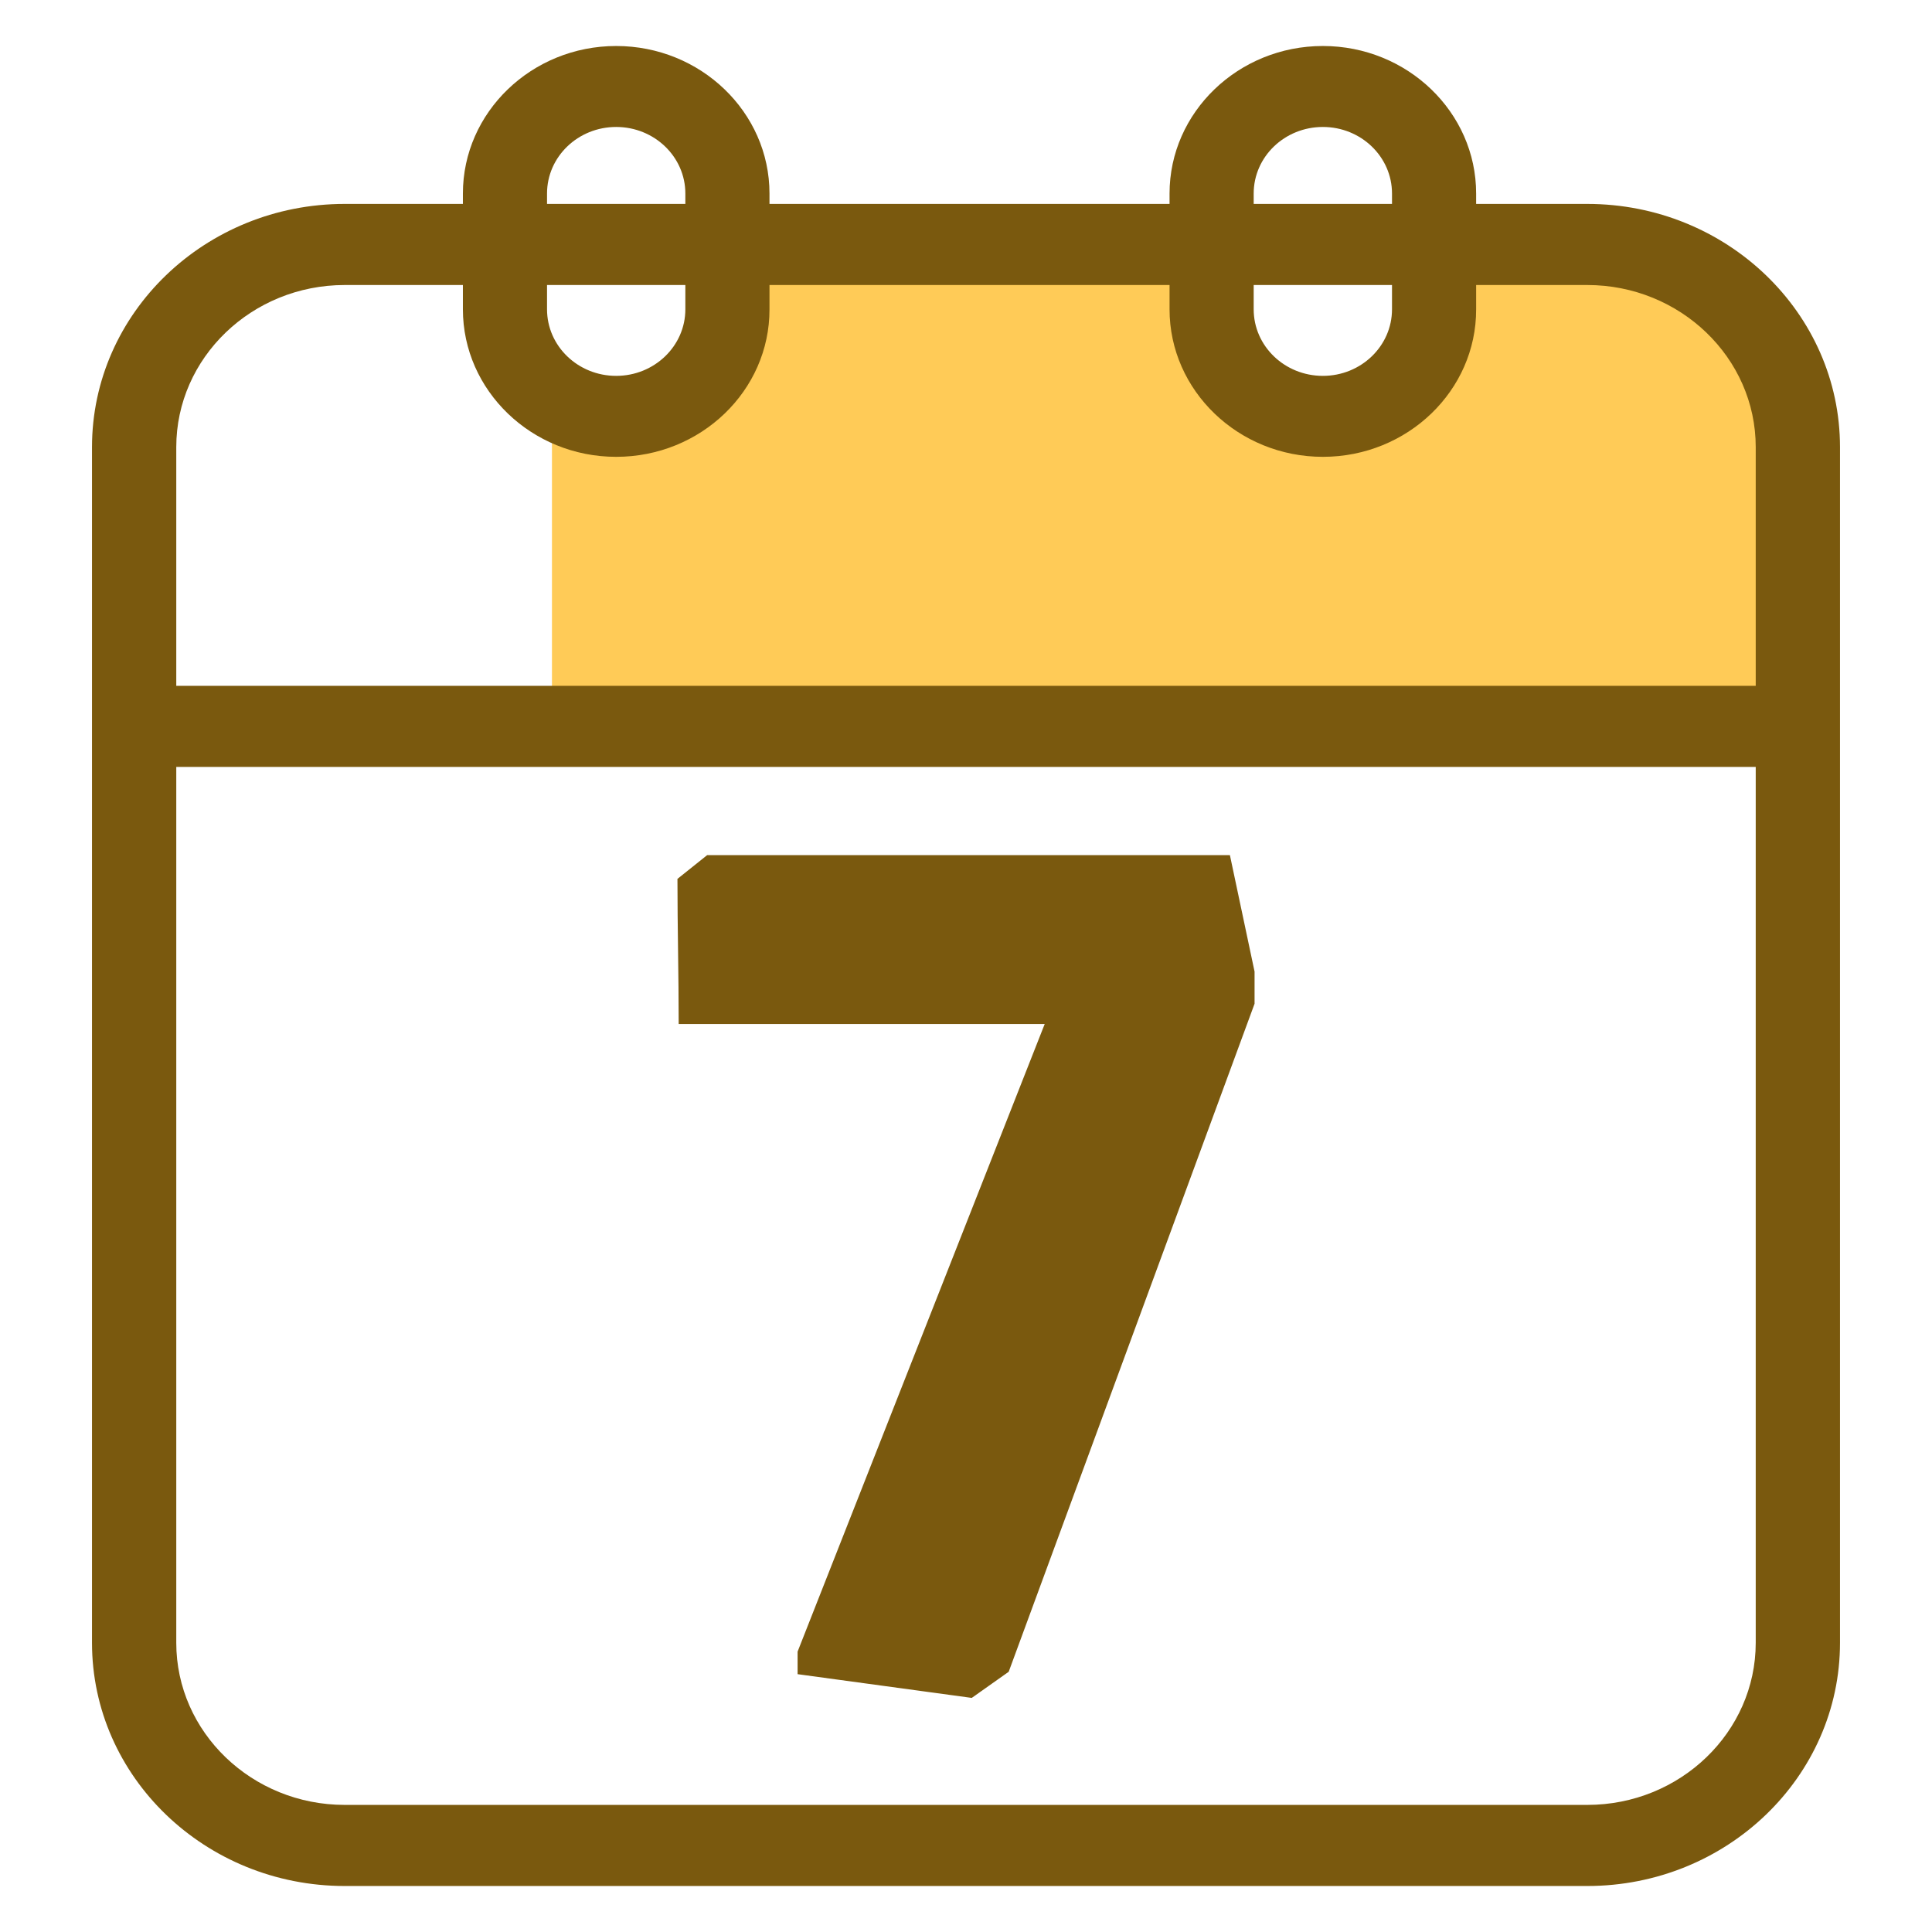 <?xml version="1.0" standalone="no"?><!DOCTYPE svg PUBLIC "-//W3C//DTD SVG 1.1//EN" "http://www.w3.org/Graphics/SVG/1.1/DTD/svg11.dtd"><svg t="1612006658777" class="icon" viewBox="0 0 1024 1024" version="1.1" xmlns="http://www.w3.org/2000/svg" p-id="15897" xmlns:xlink="http://www.w3.org/1999/xlink" width="128" height="128"><defs><style type="text/css"></style></defs><path d="M292.547 365.739V192.805C296.375 194.17 288.256 219.429 292.571 219.429l85.333-24.381 12.19-48.762s-21.26 2.731 0 0h243.81l12.19 48.762L707.048 219.429l48.762-24.381s1.39-69.291 0-73.143h121.905l73.143 73.143v170.667l-658.31 0.024z" fill="#FFCB57" p-id="15898"></path><path d="M841.289 999.619H182.711C108.812 999.619 48.762 941.836 48.762 870.717V236.983c0-71.119 60.05-128.902 133.949-128.902h62.635v-5.51C245.346 59.465 281.819 24.381 326.583 24.381c44.788 0 81.262 35.084 81.262 78.19v5.51h212.041v-5.51C619.886 59.465 656.36 24.381 701.147 24.381c44.763 0 81.237 35.084 81.237 78.19v5.51h58.904C915.188 108.081 975.238 165.864 975.238 236.983v633.734C975.238 941.836 915.188 999.619 841.289 999.619zM363.252 102.571c0-19.48-16.433-35.279-36.669-35.279s-36.645 15.799-36.645 35.279v5.51h73.314v-5.51z m0 48.494h-73.314v12.873c0 19.48 16.408 35.279 36.645 35.279 20.236 0 36.669-15.799 36.669-35.279v-12.873z m374.54-48.494c0-19.48-16.408-35.279-36.645-35.279-20.261 0-36.669 15.799-36.669 35.279v5.51h73.314v-5.51z m0 48.494h-73.314v12.873c0 19.48 16.408 35.279 36.669 35.279 20.236 0 36.645-15.799 36.645-35.279v-12.873z m192.78 85.918c0-47.421-40.107-85.918-89.283-85.918H782.385v12.873c0.098 43.081-36.376 78.19-81.237 78.19-44.788 0-81.262-35.109-81.262-78.19v-12.873h-212.041v12.873c0.098 43.081-36.376 78.19-81.262 78.19-44.763 0-81.237-35.109-81.237-78.19v-12.873H182.711c-49.274 0-89.283 38.595-89.283 85.918v126.513h837.144V236.983z m0 169.496H93.428v464.238c0 47.421 40.107 85.918 89.283 85.918h658.578c49.274 0 89.283-38.595 89.283-85.918V406.479zM515.048 899.925l-92.306-12.581v-11.947l130.974-332.654h-193.999c0-25.819-0.658-51.102-0.658-76.922l15.75-12.581h277.065l13.068 61.733v17.018l-130.316 354.085-19.578 13.848z" fill="#7A590E" p-id="15899"></path></svg>